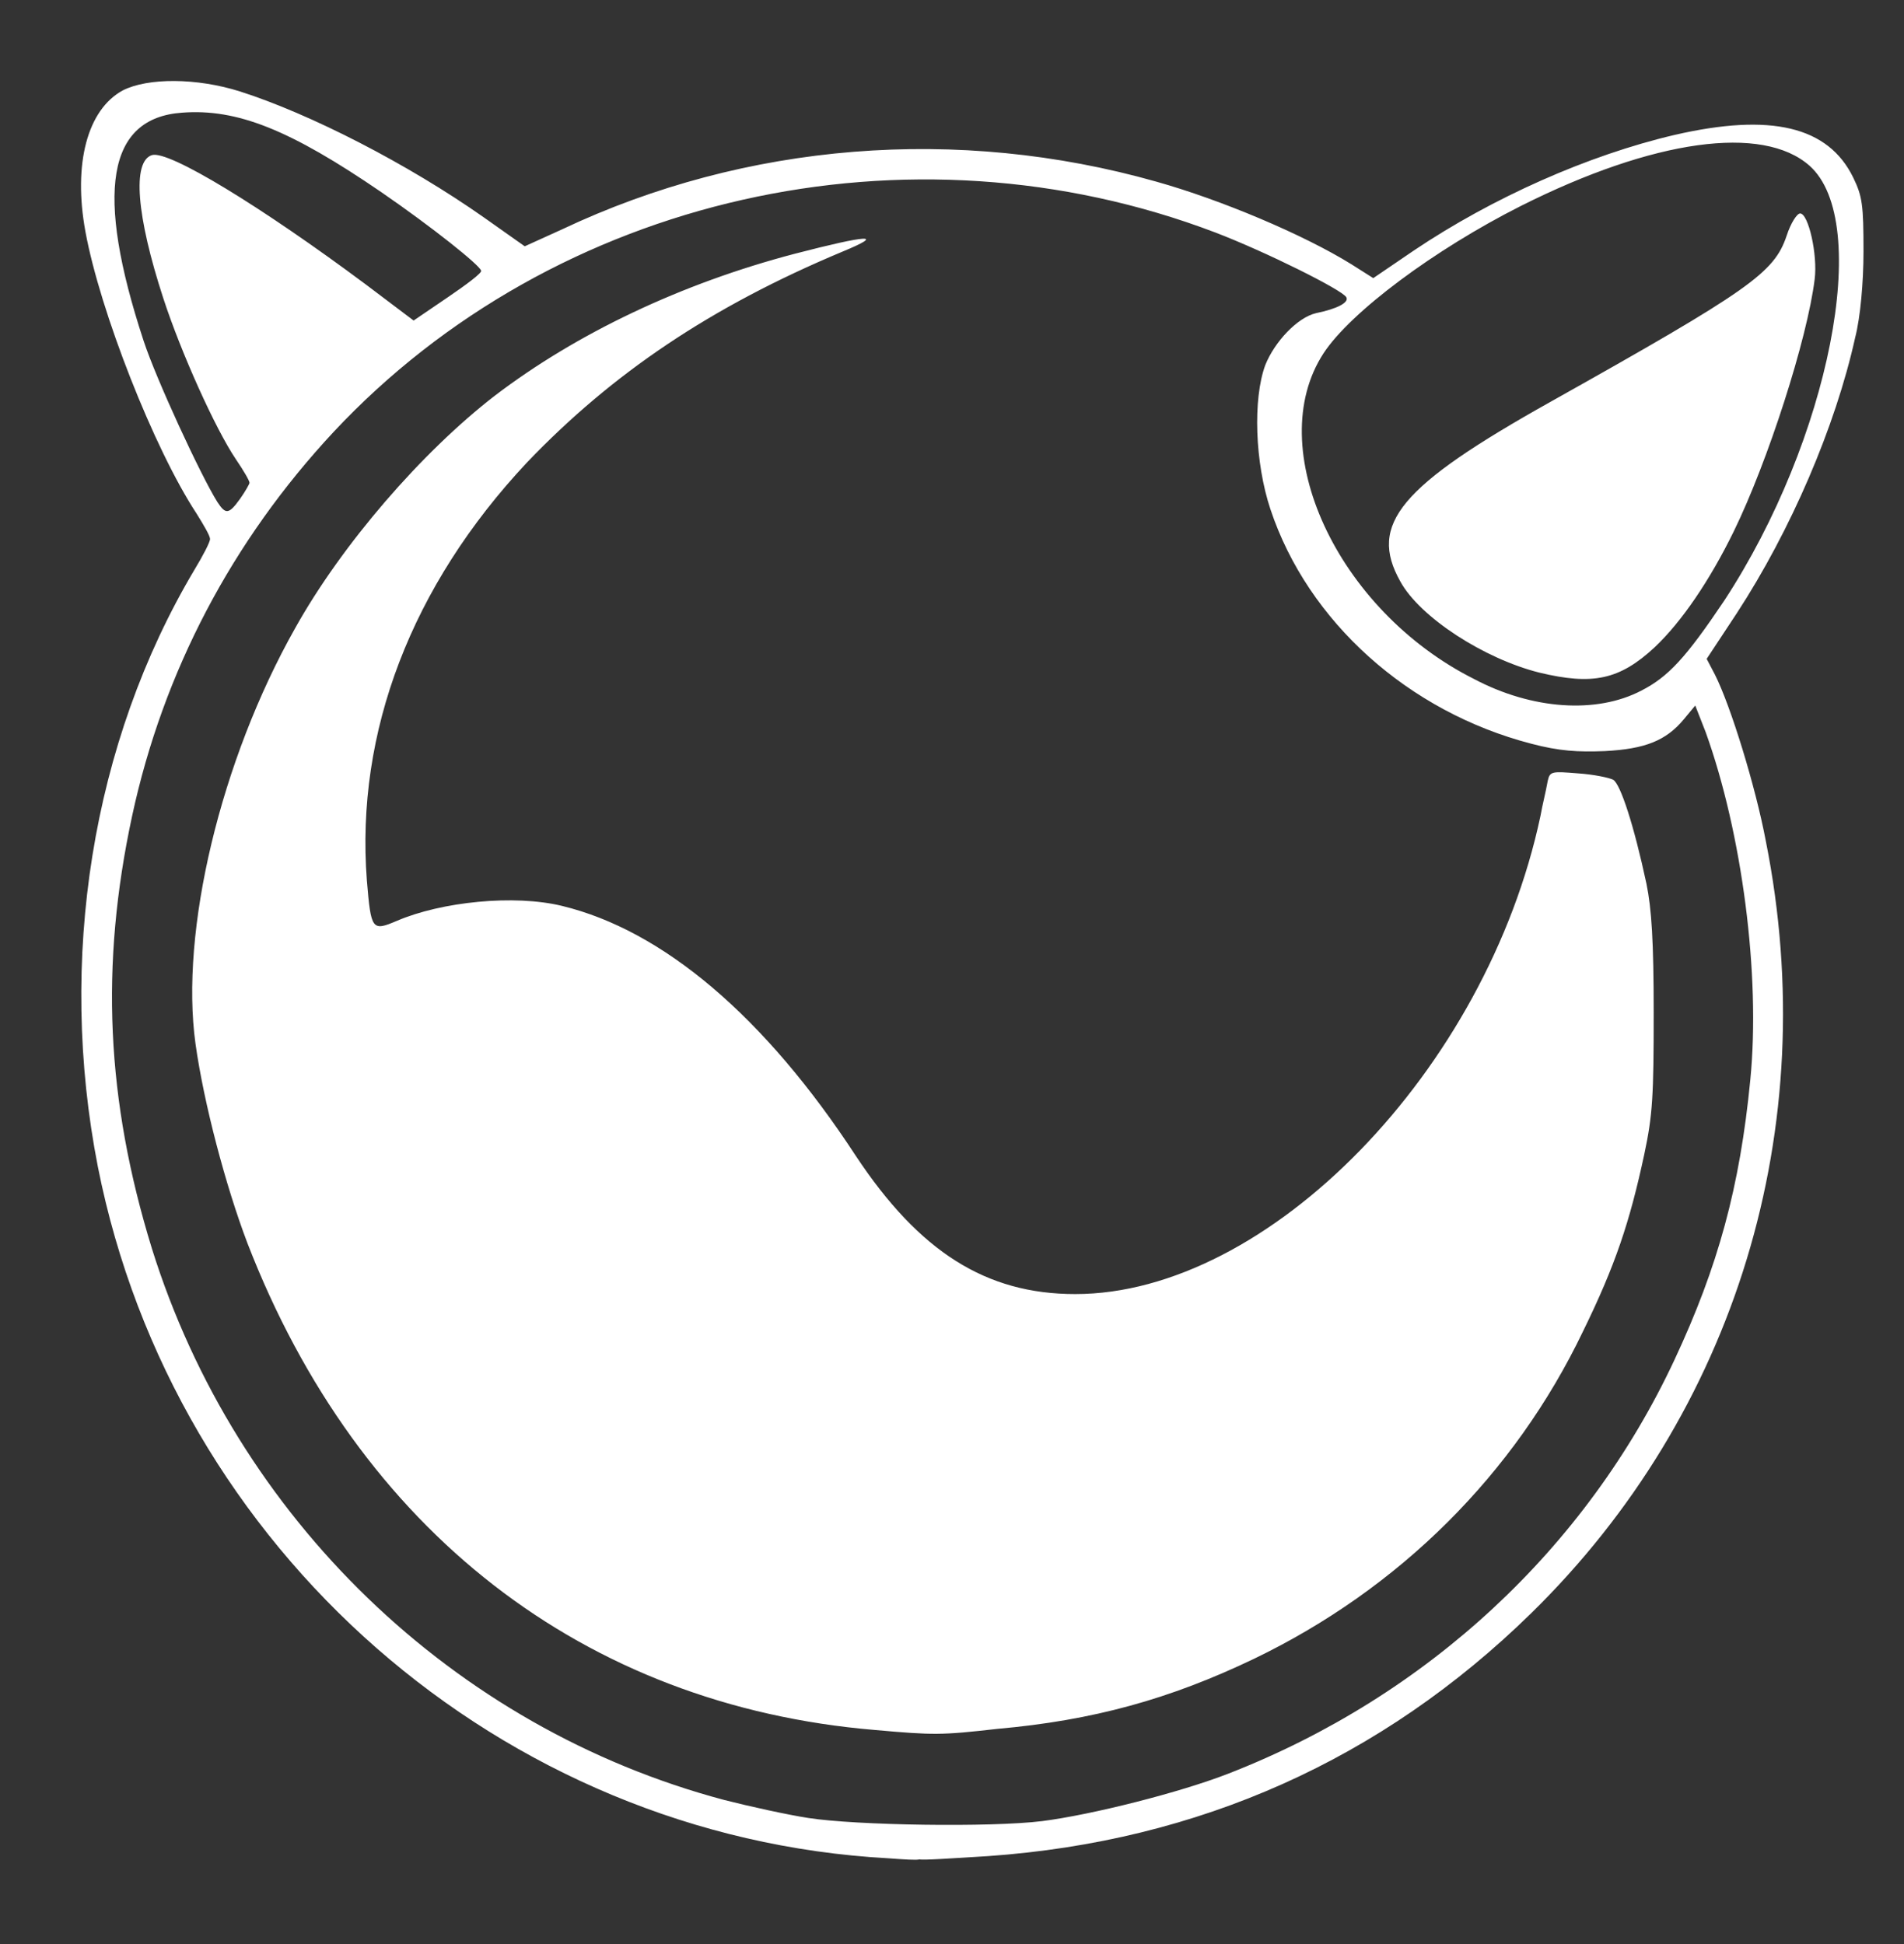 <svg width="47" height="48" viewBox="0 0 47 48" fill="none" xmlns="http://www.w3.org/2000/svg">
<rect x="0" y="0" width="47" height="48" fill="#333333" stroke="none"/>
<path d="M21.926 45.88C12.389 45.356 4.288 38.26 2.416 28.808C1.416 23.703 2.262 18.335 4.8 14.067C5.006 13.727 5.185 13.386 5.185 13.308C5.185 13.229 5.031 12.967 4.852 12.68C3.801 11.082 2.467 7.679 2.108 5.715C1.801 4.039 2.16 2.704 3.031 2.232C3.647 1.918 4.852 1.918 5.928 2.259C7.646 2.808 10.056 4.039 11.953 5.374L12.953 6.081L13.876 5.662C18.414 3.515 23.644 3.097 28.541 4.484C30.13 4.929 32.181 5.793 33.361 6.526L33.899 6.867L34.899 6.186C36.847 4.877 39.206 3.83 41.334 3.332C43.718 2.782 45.128 3.123 45.744 4.379C45.974 4.851 46 5.06 46 6.212C46 6.972 45.923 7.836 45.795 8.333C45.308 10.533 44.205 13.098 42.872 15.141L42.129 16.267L42.334 16.659C42.718 17.419 43.334 19.409 43.59 20.77C45 27.84 42.847 34.883 37.796 39.831C34.104 43.445 29.592 45.461 24.387 45.827C23.516 45.88 22.772 45.932 22.695 45.906C22.644 45.932 22.285 45.906 21.926 45.88ZM25.721 44.963C26.951 44.806 29.131 44.256 30.335 43.785C35.232 41.874 39.155 38.234 41.334 33.574C42.411 31.27 42.949 29.306 43.206 26.661C43.462 24.069 43 20.561 42.103 18.073L41.847 17.419L41.565 17.759C41.129 18.283 40.616 18.492 39.616 18.544C38.95 18.571 38.488 18.544 37.796 18.361C34.771 17.576 32.284 15.35 31.361 12.575C30.976 11.423 30.925 9.852 31.233 9.014C31.463 8.438 32.028 7.836 32.489 7.731C33.002 7.626 33.309 7.469 33.233 7.338C33.13 7.155 31.233 6.212 30.002 5.741C22.439 2.861 13.697 4.825 8.236 10.663C5.723 13.36 4.031 16.581 3.262 20.142C2.467 23.834 2.621 27.159 3.749 30.824C5.826 37.475 11.184 42.659 17.876 44.44C18.491 44.597 19.439 44.806 19.952 44.885C21.131 45.068 24.439 45.12 25.721 44.963ZM21.593 42.712C14.415 42.109 8.851 37.789 6.108 30.694C5.57 29.28 5.031 27.237 4.826 25.771C4.441 22.996 5.441 18.78 7.287 15.507C8.441 13.439 10.415 11.161 12.21 9.773C14.235 8.228 16.824 6.998 19.619 6.265C21.439 5.793 21.875 5.767 20.798 6.212C17.542 7.574 15.107 9.223 13.004 11.423C10.159 14.46 8.774 18.073 9.056 21.739C9.159 22.97 9.184 22.996 9.8 22.734C10.902 22.262 12.697 22.079 13.876 22.367C16.363 22.97 18.875 25.09 21.131 28.546C22.695 30.903 24.336 31.95 26.541 31.95C31.31 31.95 36.694 26.426 38.027 20.142C38.078 19.854 38.155 19.566 38.206 19.278C38.258 19.042 38.309 19.042 38.95 19.094C39.334 19.12 39.719 19.199 39.821 19.252C40.001 19.356 40.334 20.377 40.642 21.817C40.77 22.446 40.821 23.231 40.821 25.012C40.821 27.054 40.796 27.525 40.59 28.494C40.231 30.17 39.873 31.243 39.078 32.867C37.386 36.401 34.54 39.229 30.951 40.957C28.874 41.952 26.977 42.476 24.618 42.685C23.234 42.842 23.054 42.842 21.593 42.712ZM40.514 17.052C41.18 16.712 41.616 16.24 42.565 14.826C45.154 10.873 46.231 5.479 44.667 4.091C43.513 3.07 40.821 3.437 37.54 5.086C35.412 6.16 33.335 7.705 32.669 8.726C31.156 11.056 33.002 15.062 36.386 16.764C37.822 17.523 39.411 17.628 40.514 17.052ZM38.001 16.607C36.642 16.267 35.053 15.245 34.566 14.355C33.771 12.941 34.566 11.999 38.258 9.93C43.206 7.155 43.795 6.736 44.103 5.82C44.205 5.505 44.359 5.27 44.436 5.27C44.641 5.27 44.872 6.291 44.795 6.893C44.616 8.359 43.641 11.396 42.795 13.125C42.206 14.329 41.513 15.35 40.847 15.979C39.975 16.79 39.309 16.921 38.001 16.607ZM5.928 12.313C6.057 12.13 6.159 11.946 6.159 11.92C6.159 11.868 6.005 11.606 5.826 11.344C5.313 10.585 4.467 8.7 4.031 7.364C3.365 5.322 3.262 3.987 3.749 3.83C4.159 3.699 6.467 5.113 9.031 7.024L10.21 7.914L11.056 7.338C11.518 7.024 11.902 6.736 11.876 6.684C11.851 6.553 10.671 5.61 9.415 4.746C7.159 3.201 5.852 2.678 4.493 2.782C2.647 2.913 2.339 4.746 3.544 8.412C3.852 9.354 4.954 11.737 5.364 12.392C5.57 12.706 5.646 12.706 5.928 12.313Z" fill="white"/>
</svg>
